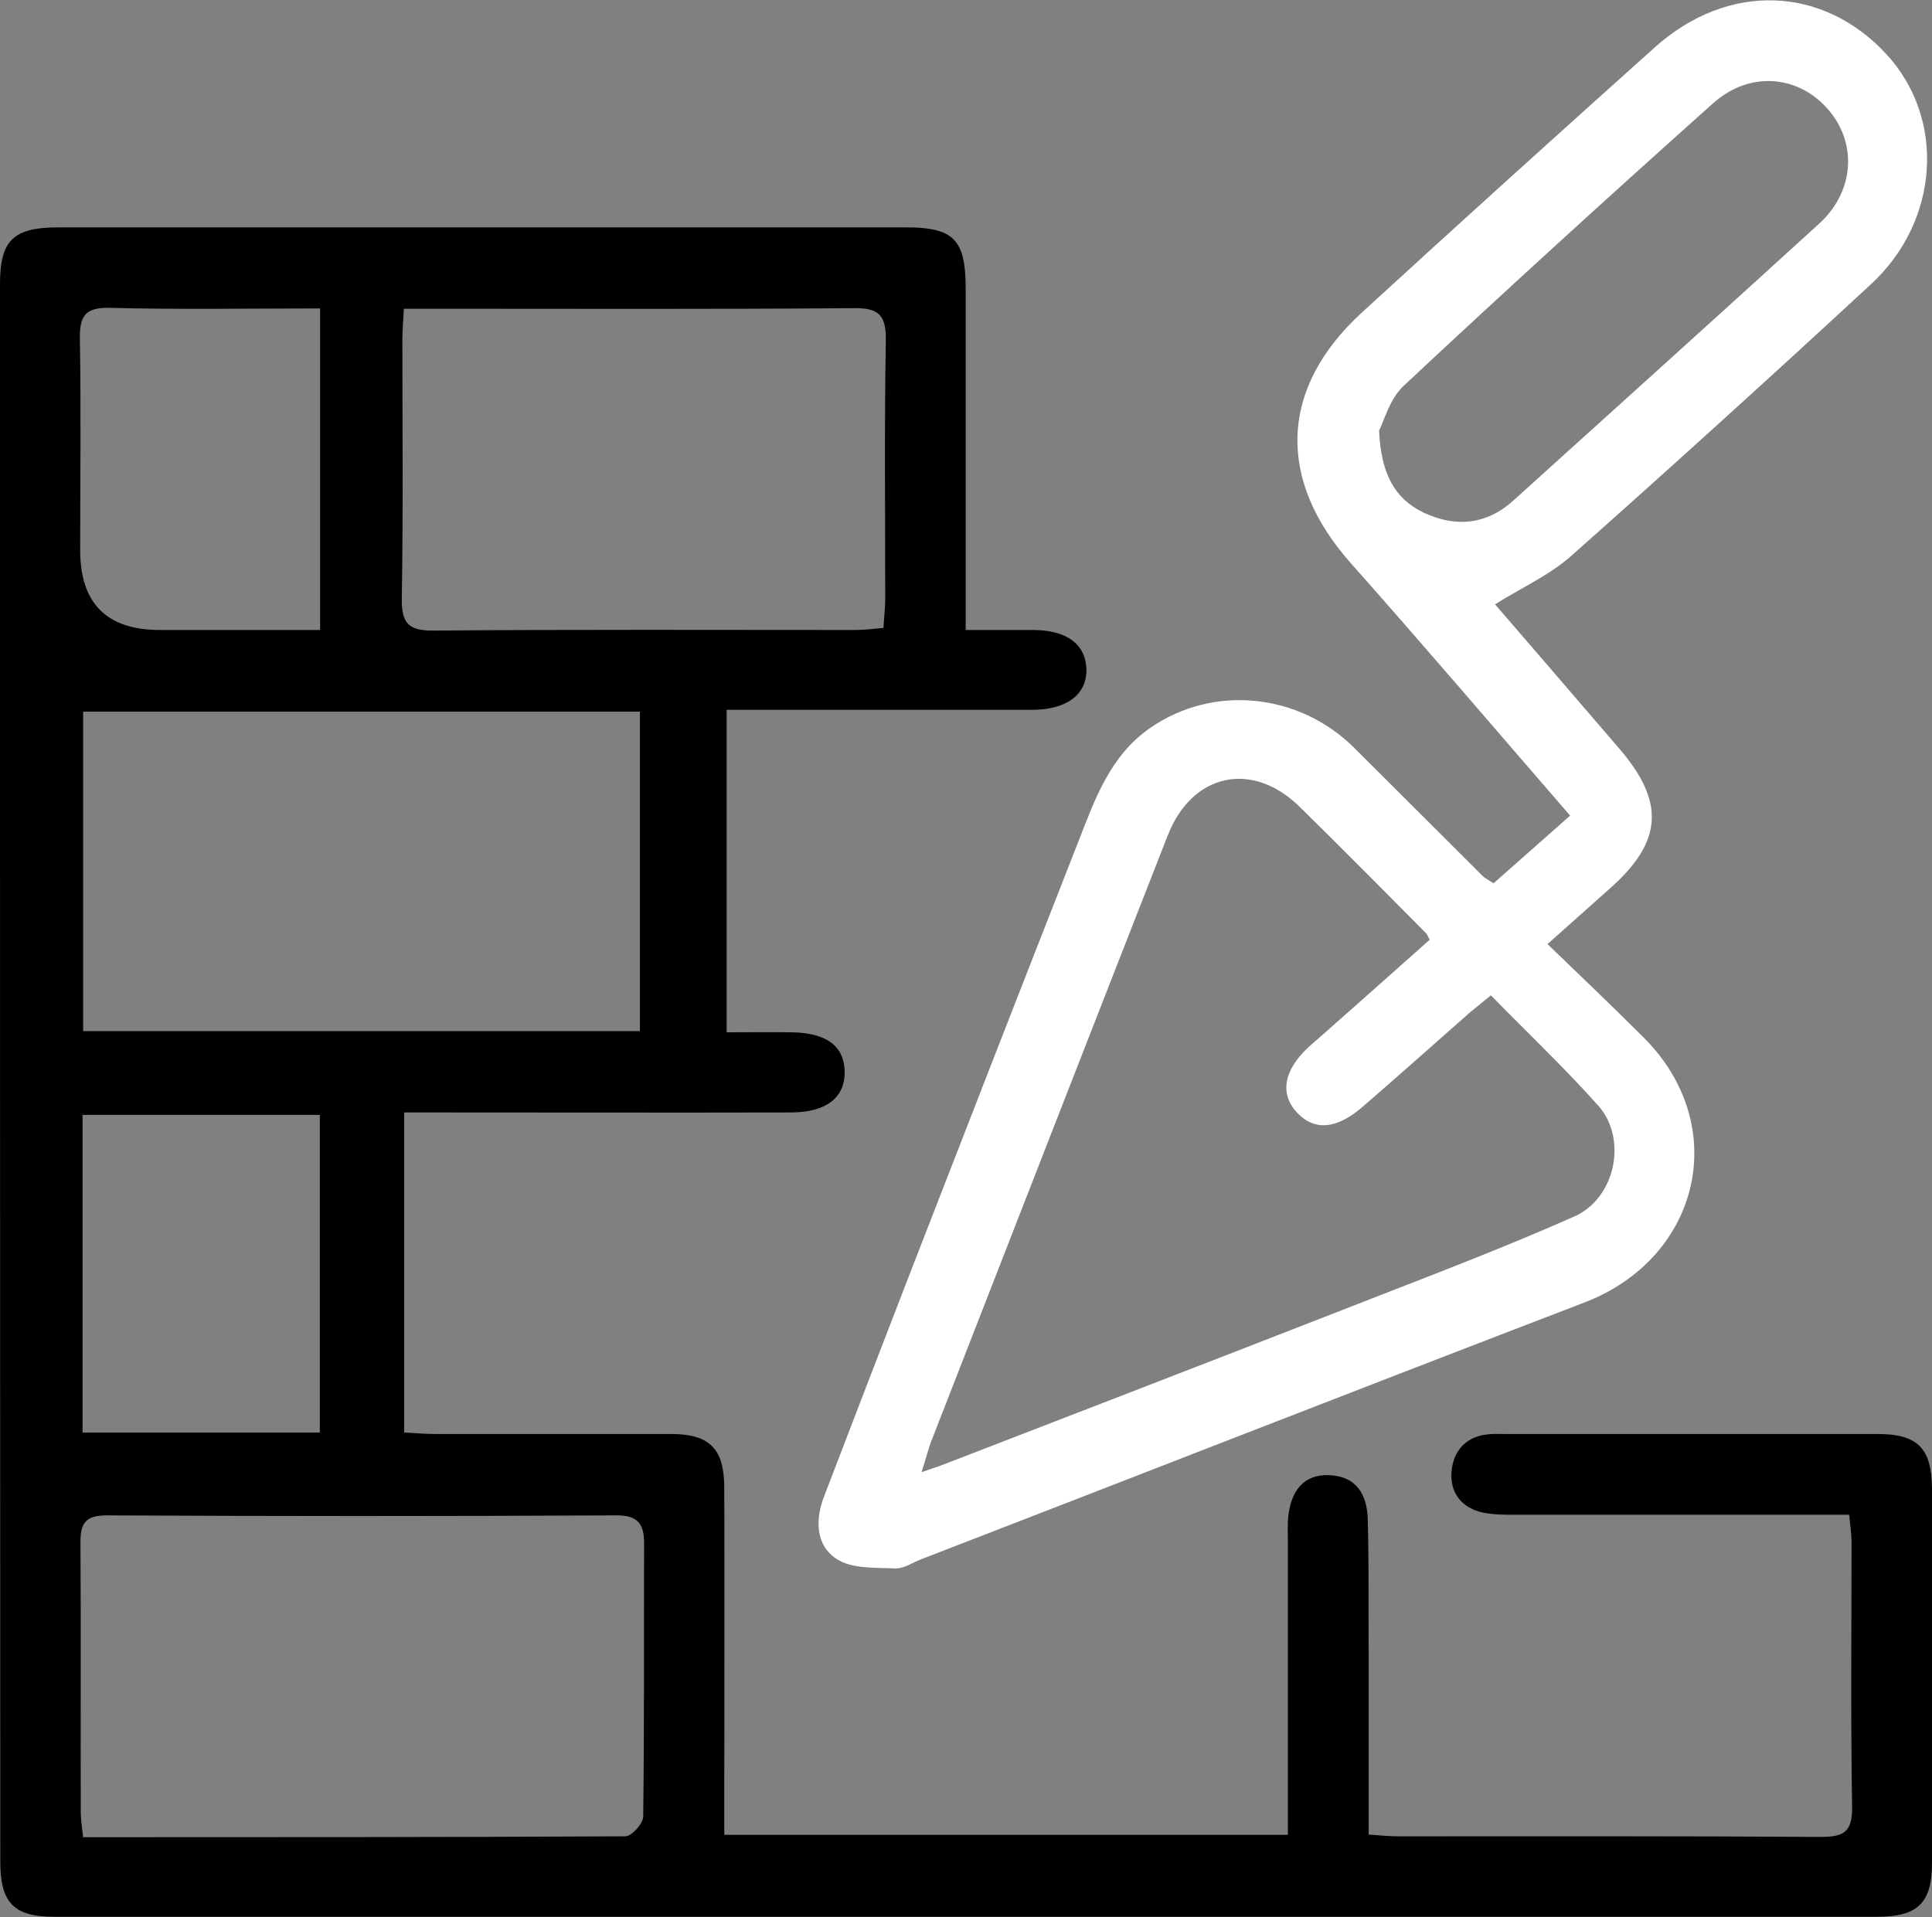 <?xml version="1.0" encoding="UTF-8"?><svg id="Layer_2" xmlns="http://www.w3.org/2000/svg" viewBox="0 0 64.82 64.33"><rect x="0" y="0" width="64.82" height="64.33" fill="#808080" stroke="none"/><defs><style>.cls-1{fill:#fff;}</style></defs><g id="Layer_2-2"><g><path d="M32.41,21.14c.86,0,1.56,0,2.27,0,1.13,.01,1.76,.49,1.77,1.35,0,.82-.66,1.32-1.81,1.33-3.04,0-6.08,0-9.11,0-.36,0-.73,0-1.15,0v10.82c.73,0,1.46-.01,2.18,0,1.19,.02,1.77,.47,1.78,1.34,0,.85-.61,1.34-1.78,1.35-3.95,.01-7.9,0-11.85,0-.36,0-.73,0-1.15,0v10.74c.36,.02,.71,.05,1.06,.05,2.63,0,5.27,0,7.9,0,1.28,0,1.77,.49,1.78,1.77,.01,3.51,0,7.02,0,10.53,0,.36,0,.73,0,1.15h18.91c0-.41,0-.77,0-1.13,0-2.87,0-5.73,0-8.6,0-.27-.01-.54,0-.81,.07-1.03,.55-1.56,1.38-1.53,.95,.04,1.28,.68,1.3,1.5,.04,1.48,.02,2.96,.03,4.44,0,2.02,0,4.04,0,6.12,.39,.03,.68,.06,.98,.06,4.73,0,9.45-.01,14.18,.02,.75,0,1.07-.14,1.06-.99-.05-2.97-.02-5.94-.02-8.91,0-.26-.04-.52-.08-.91-.41,0-.77,0-1.13,0-3.34,0-6.68,0-10.03,0-.37,0-.75,0-1.11-.07-.73-.15-1.13-.67-1.07-1.38,.06-.69,.48-1.18,1.23-1.25,.17-.02,.34-.01,.51-.01,4.19,0,8.37,0,12.56,0,1.34,0,1.81,.48,1.82,1.83,0,4.19,0,8.37,0,12.56,0,1.34-.47,1.81-1.84,1.81-20.39,0-40.78,0-61.16,0-1.36,0-1.81-.47-1.81-1.85C0,44.83,0,27.18,0,9.53c0-1.47,.45-1.9,1.95-1.9,9.48,0,18.97,0,28.45,0,1.6,0,2,.41,2,2.06,0,3.41,0,6.82,0,10.23,0,.37,0,.73,0,1.23ZM2.78,61.65c6.14,0,12.17,0,18.2-.03,.21,0,.59-.42,.6-.65,.04-3.06,.02-6.13,.03-9.19,0-.65-.22-.94-.95-.93-5.7,.03-11.39,.03-17.09,0-.78,0-.88,.35-.87,.98,.02,3,0,6,.01,9,0,.23,.04,.46,.08,.83Zm18.69-27.05v-10.72H2.79v10.72H21.47ZM13.55,10.35c-.02,.43-.05,.73-.05,1.03,0,2.9,.03,5.8-.02,8.7-.01,.83,.22,1.09,1.07,1.08,4.72-.04,9.44-.02,14.17-.02,.29,0,.58-.04,.92-.07,.02-.36,.06-.66,.06-.95,0-2.9-.03-5.8,.02-8.7,.01-.83-.22-1.09-1.07-1.08-4.69,.04-9.38,.02-14.07,.02h-1.03Zm-2.8,0c-2.43,0-4.75,.04-7.07-.02-.85-.02-1.01,.3-1,1.05,.04,2.36,.01,4.72,.01,7.08q0,2.68,2.67,2.68c1.78,0,3.55,0,5.38,0V10.35Zm-.02,37.72v-10.66H2.77v10.66h7.96Z"/><path class="cls-1" d="M50.16,20.28c1.35,1.56,2.75,3.19,4.15,4.82,1.56,1.8,1.48,3.13-.27,4.69-.65,.58-1.3,1.16-2.12,1.89,1.11,1.07,2.17,2.08,3.21,3.12,2.97,2.94,1.94,7.41-1.98,8.91-7.43,2.85-14.84,5.75-22.26,8.62-.28,.11-.57,.31-.85,.3-.67-.03-1.45,.02-1.96-.31-.71-.45-.74-1.31-.43-2.11,.99-2.58,1.98-5.16,2.98-7.74,1.84-4.74,3.69-9.49,5.55-14.23,.56-1.43,1.06-2.88,2.42-3.82,2.1-1.45,4.98-1.18,6.85,.69,1.43,1.43,2.87,2.86,4.3,4.29,.07,.07,.16,.11,.36,.24,.83-.73,1.67-1.48,2.57-2.27-2.47-2.85-4.88-5.68-7.34-8.45-2.51-2.81-2.43-5.89,.36-8.44,3.26-2.99,6.54-5.95,9.83-8.9,2.45-2.19,5.64-2.07,7.77,.25,1.98,2.15,1.78,5.58-.53,7.71-3.32,3.07-6.67,6.11-10.05,9.11-.73,.65-1.67,1.07-2.58,1.64Zm-2.19,11.26c-.07-.13-.09-.2-.14-.24-1.4-1.41-2.8-2.83-4.22-4.22-1.59-1.57-3.61-1.14-4.43,.95-2.64,6.74-5.27,13.49-7.9,20.24-.13,.32-.21,.66-.36,1.13,.34-.12,.49-.17,.64-.22,4.71-1.82,9.43-3.64,14.14-5.48,2.38-.93,4.78-1.84,7.12-2.88,1.38-.61,1.79-2.6,.81-3.71-1.14-1.28-2.39-2.46-3.61-3.71-.3,.25-.51,.41-.71,.58-1.19,1.05-2.37,2.1-3.57,3.14-.89,.78-1.64,.84-2.23,.21-.58-.63-.44-1.42,.39-2.19,.25-.23,.51-.44,.76-.67,1.11-.98,2.21-1.96,3.3-2.93Zm-1.7-17.09c.06,1.45,.53,2.29,1.49,2.75,1.06,.5,2.1,.42,3.01-.4,3.43-3.1,6.86-6.19,10.27-9.3,1.18-1.08,1.27-2.69,.31-3.81-1-1.17-2.64-1.33-3.88-.22-3.49,3.12-6.96,6.28-10.38,9.48-.47,.44-.66,1.19-.82,1.5Z"/></g></g></svg>